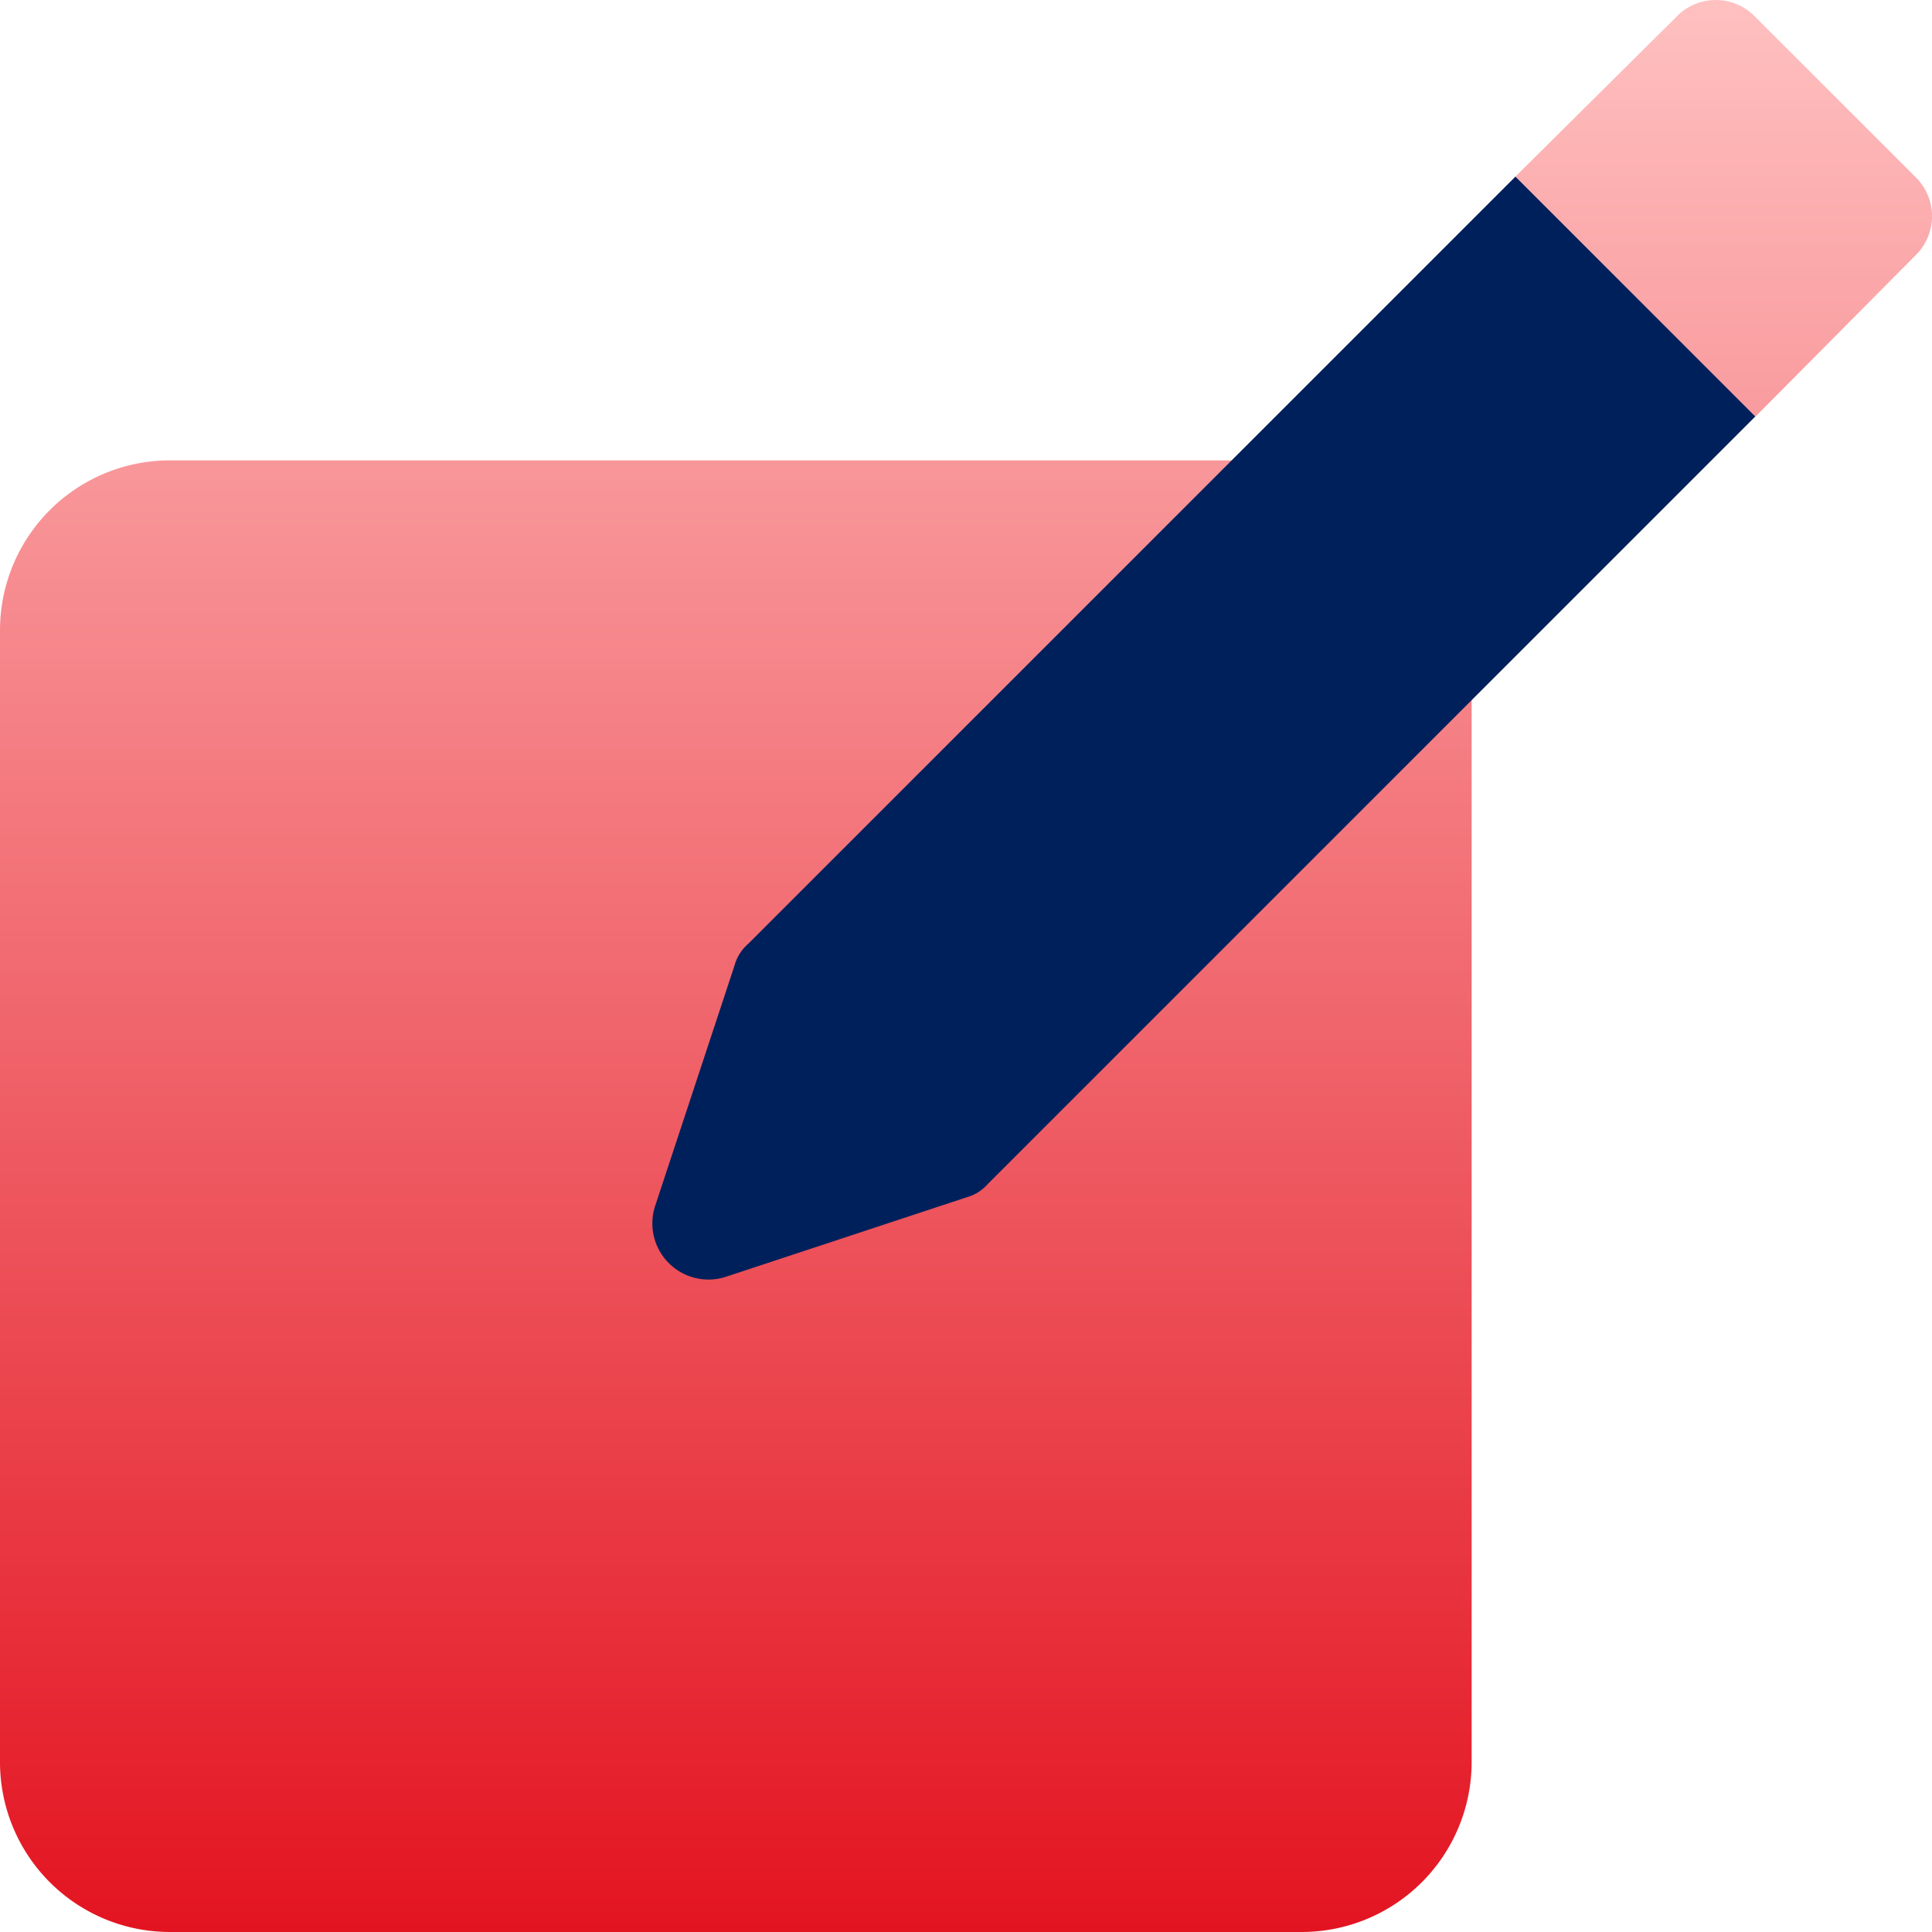 <svg id="Writing_2_" xmlns="http://www.w3.org/2000/svg" xmlns:xlink="http://www.w3.org/1999/xlink" width="63.206" height="63.207" viewBox="0 0 63.206 63.207">
  <defs>
    <linearGradient id="linear-gradient" x1="0.5" y1="1" x2="0.5" gradientUnits="objectBoundingBox">
      <stop offset="0" stop-color="#e31320"/>
      <stop offset="1" stop-color="#ffc1c1"/>
    </linearGradient>
  </defs>
  <g id="Group_4621" data-name="Group 4621" transform="translate(0 0)">
    <g id="Group_4620" data-name="Group 4620">
      <path id="Path_18897" data-name="Path 18897" d="M62.651,5.777,57.429.556a1.79,1.79,0,0,0-2.592,0L49.578,5.777l.183,7.59,7.669.262L62.651,8.37a1.79,1.79,0,0,0,0-2.593ZM44.985,20.828,30.037,35.81l-3.942,1.3,1.3-3.94L42.381,18.224a1.855,1.855,0,0,0-1.309-3.163H5.555A5.561,5.561,0,0,0,0,20.616V57.651a5.561,5.561,0,0,0,5.555,5.555H42.59a5.561,5.561,0,0,0,5.555-5.555V22.135a1.852,1.852,0,0,0-3.161-1.307Z" transform="translate(0 0)" fill="url(#linear-gradient)"/>
    </g>
  </g>
  <g id="Group_4623" data-name="Group 4623" transform="translate(21.341 5.777)">
    <g id="Group_4622" data-name="Group 4622">
      <path id="Path_18898" data-name="Path 18898" d="M201.11,46.8l-25.1,25.1a1.434,1.434,0,0,0-.444.7l-2.592,7.851a1.837,1.837,0,0,0,2.333,2.333l7.851-2.592a1.432,1.432,0,0,0,.7-.444l25.1-25.1Z" transform="translate(-172.874 -46.799)" fill="#00205b"/>
    </g>
  </g>
</svg>
